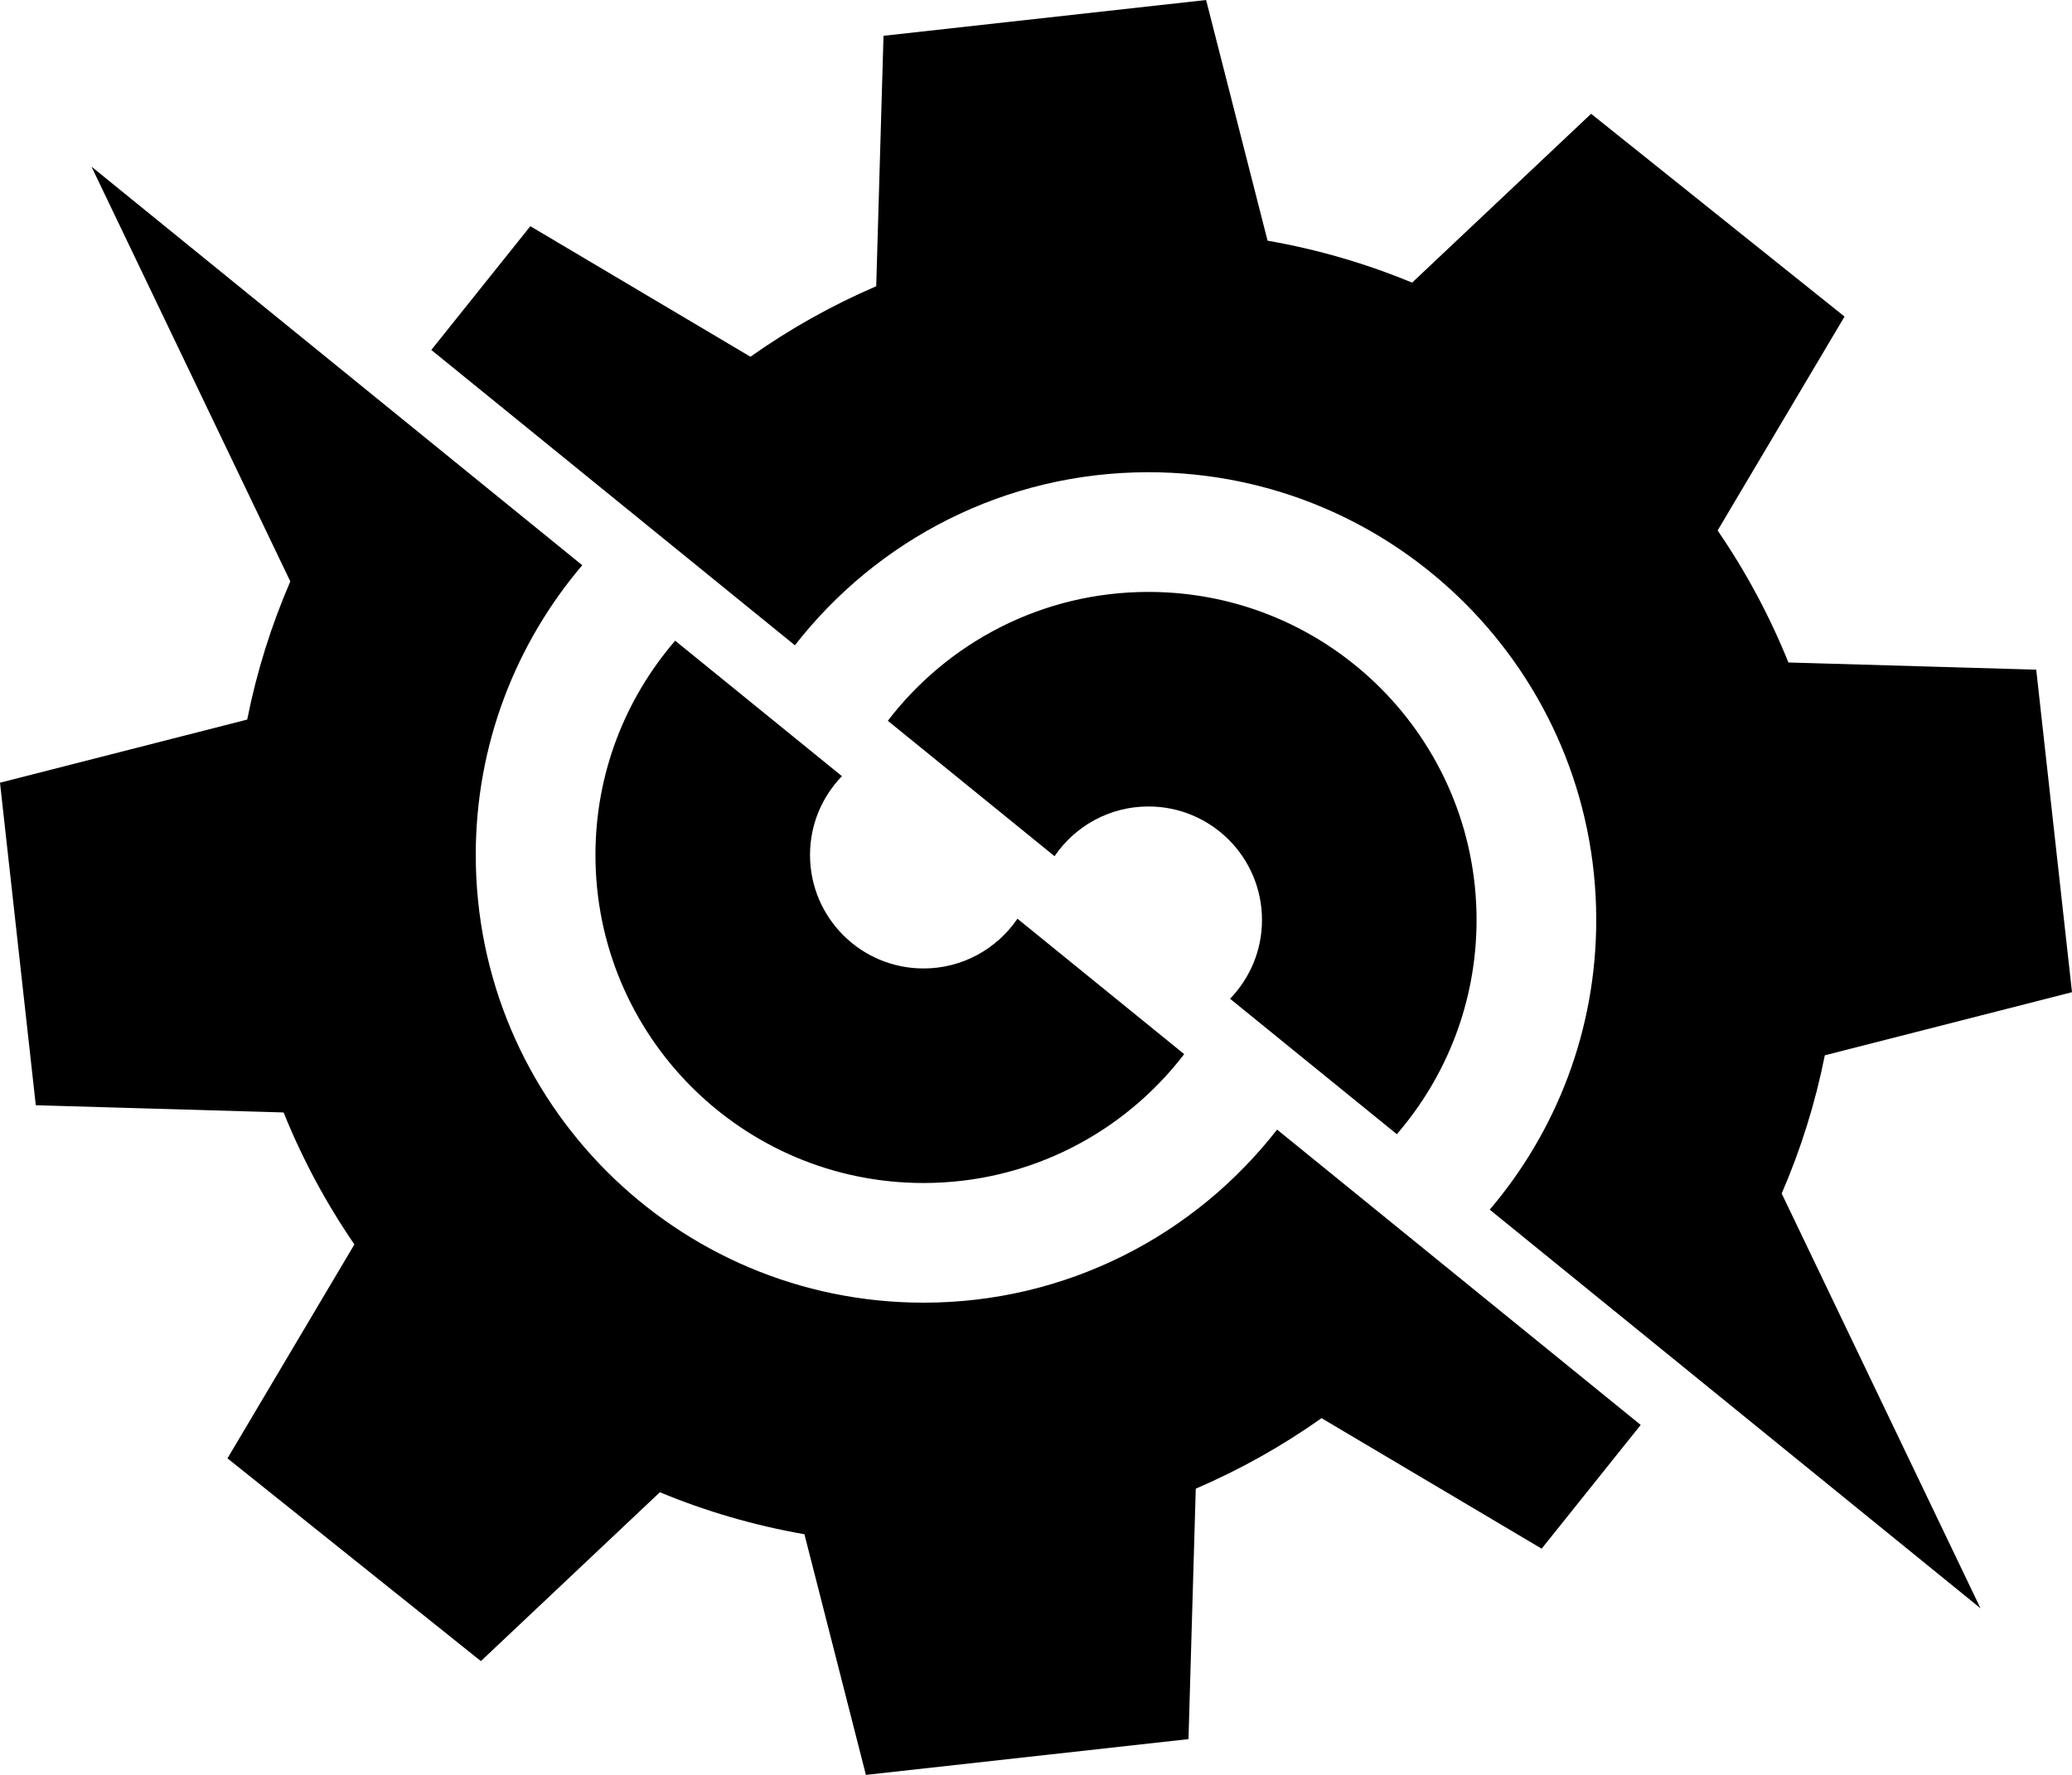 <?xml version="1.0" encoding="UTF-8" standalone="no"?>
<!-- Generator: Adobe Illustrator 15.1.0, SVG Export Plug-In . SVG Version: 6.00 Build 0)  -->

<svg
   version="1.1"
   id="Layer_1"
   x="0px"
   y="0px"
   width="150"
   height="128.513"
   viewBox="0 0 150 128.513"
   enable-background="new 0 0 160 132"
   xml:space="preserve"
   xmlns="http://www.w3.org/2000/svg"
   xmlns:svg="http://www.w3.org/2000/svg"><defs
   id="defs1" />
<g
   id="Layer_1_1_"
   transform="translate(-5.235,-1.605)">
</g>
<g
   id="Layer_3"
   display="none"
   transform="translate(-5.235,-1.605)">
</g>
<g
   id="g1"
   transform="translate(-5.235,-1.605)">
	<path
   d="m 81.578,63.599 -12.07,-9.805 c 4.341,-5.671 11.175,-9.331 18.868,-9.331 13.118,0 23.753,10.633 23.753,23.752 0,5.931 -2.179,11.351 -5.773,15.512 L 94.284,73.92 c 1.429,-1.479 2.311,-3.485 2.311,-5.704 0,-4.541 -3.68,-8.218 -8.219,-8.218 -2.828,0 -5.32,1.426 -6.798,3.601 z m -9.483,8.128 c -4.539,0 -8.22,-3.679 -8.22,-8.219 0,-2.218 0.883,-4.227 2.311,-5.705 L 54.114,47.996 c -3.593,4.162 -5.772,9.582 -5.772,15.512 0,13.118 10.634,23.753 23.753,23.753 7.691,0 14.525,-3.661 18.868,-9.331 l -12.07,-9.805 c -1.48,2.173 -3.972,3.602 -6.798,3.602 z m 62.123,16.294 c 1.376,-3.178 2.43,-6.524 3.123,-10.005 l 17.894,-4.57 -2.59,-23.353 -17.94,-0.521 c -1.364,-3.385 -3.088,-6.586 -5.125,-9.557 L 138.768,24.526 120.421,9.844 107.464,22.069 c -3.322,-1.375 -6.826,-2.404 -10.465,-3.037 L 92.55,1.605 69.196,4.197 68.668,22.33 c -3.223,1.386 -6.273,3.101 -9.105,5.105 l -15.935,-9.452 -7.169,8.96 26.322,21.385 c 5.932,-7.623 15.187,-12.531 25.594,-12.531 17.904,0 32.418,14.513 32.418,32.417 0,8.002 -2.904,15.323 -7.71,20.977 l 35.529,28.865 z M 11.856,13.667 47.387,42.53 c -4.806,5.655 -7.71,12.974 -7.71,20.978 0,17.904 14.513,32.418 32.418,32.418 10.405,0 19.66,-4.909 25.593,-12.532 l 26.323,21.384 -7.17,8.96 -15.934,-9.45 c -2.832,2.004 -5.882,3.719 -9.106,5.106 l -0.527,18.133 -23.353,2.591 -4.451,-17.425 c -3.639,-0.635 -7.143,-1.662 -10.465,-3.04 l -12.957,12.226 -18.345,-14.68 9.188,-15.49 c -2.037,-2.97 -3.761,-6.17 -5.125,-9.556 L 7.826,81.63 5.235,58.278 23.13,53.707 c 0.692,-3.479 1.748,-6.826 3.121,-10.004 z"
   id="path1" />
</g>
</svg>
